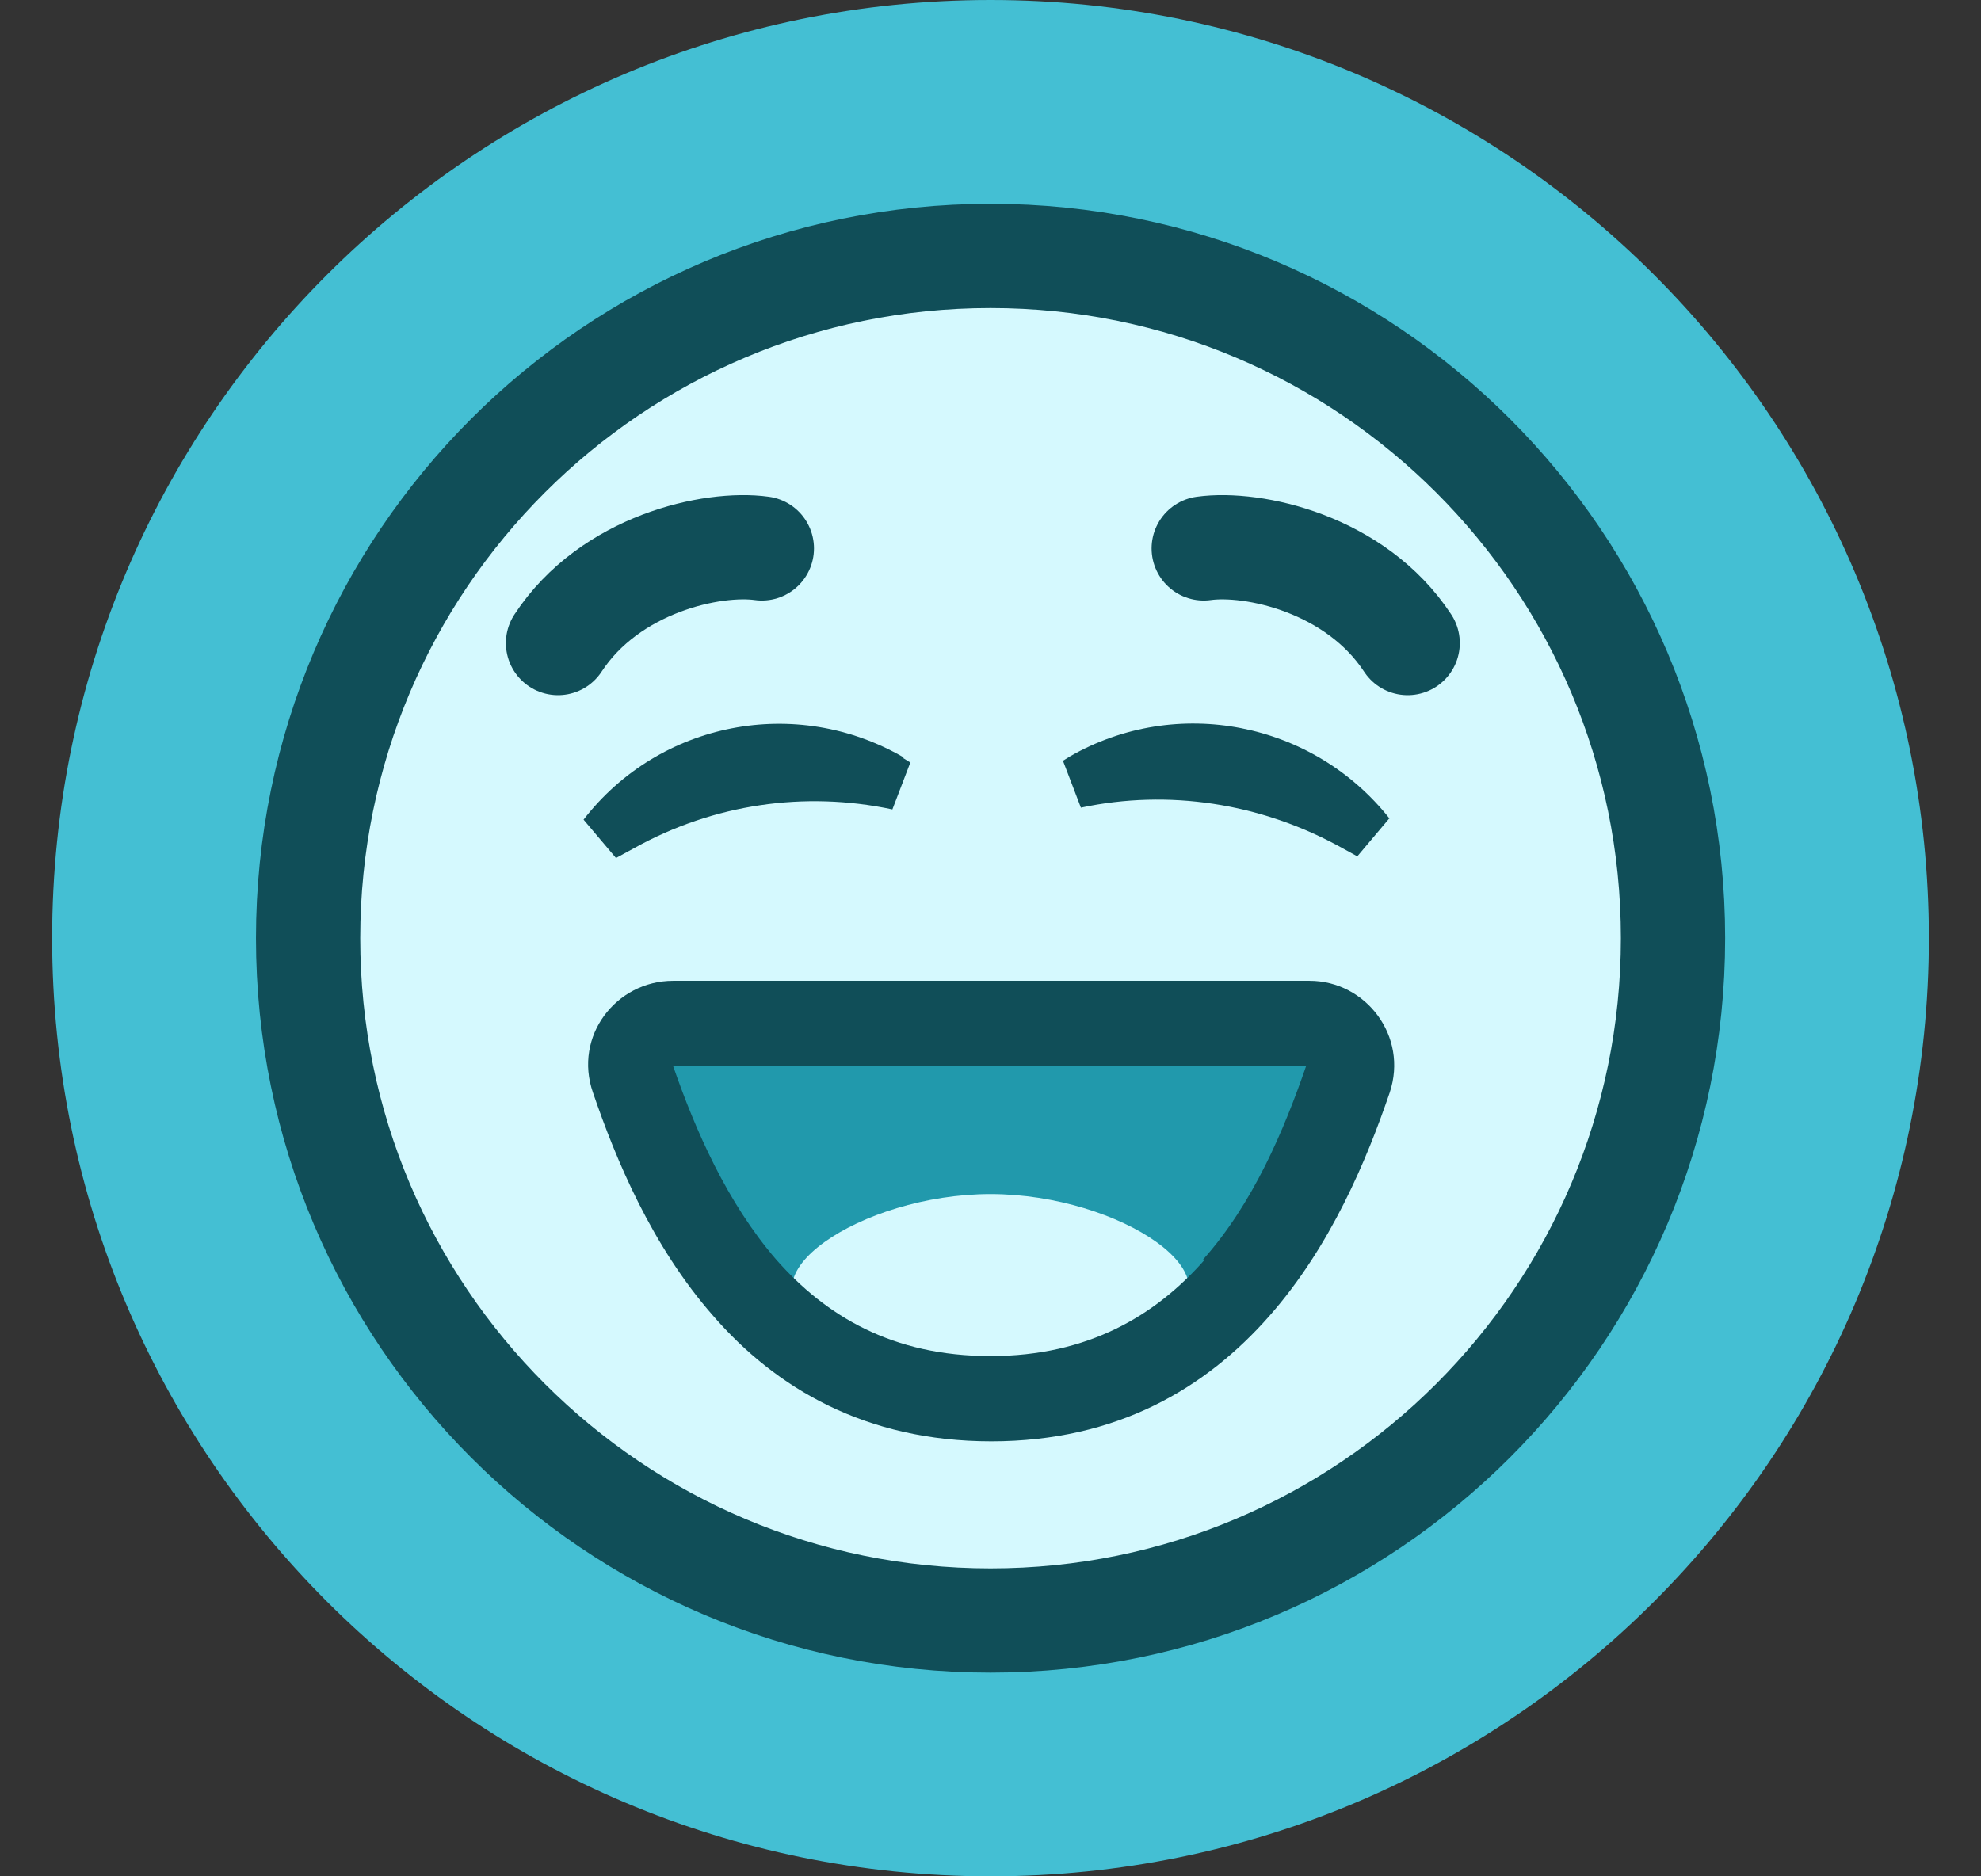<svg width="19" height="18" viewBox="0 0 19 18" fill="none" xmlns="http://www.w3.org/2000/svg">
<rect x="0" y="0" width="19" height="18" fill="#333333" stroke="none"/>
<g clip-path="url(#clip0_268_279)">
<path d="M9.5 18C14.471 18 18.5 13.971 18.5 9C18.5 4.029 14.471 0 9.5 0C4.529 0 0.5 4.029 0.5 9C0.5 13.971 4.529 18 9.5 18Z" fill="#44BFD3"/>
<path d="M9.5 15.546C13.115 15.546 16.046 12.615 16.046 9C16.046 5.385 13.115 2.455 9.5 2.455C5.885 2.455 2.955 5.385 2.955 9C2.955 12.615 5.885 15.546 9.5 15.546Z" fill="#D5F9FE" stroke="#104E58"/>
<path d="M8.665 7.265C7.635 6.668 6.325 6.922 5.597 7.863L5.908 8.231L6.088 8.133C6.841 7.715 7.716 7.585 8.559 7.765L8.731 7.315L8.665 7.274V7.265Z" fill="#104E58"/>
<path d="M13.329 7.855C12.593 6.922 11.284 6.668 10.261 7.257L10.195 7.298L10.367 7.748C11.21 7.568 12.085 7.707 12.838 8.116L13.018 8.215L13.329 7.846V7.855Z" fill="#104E58"/>
<path d="M7.307 5.261C6.833 5.195 5.851 5.408 5.352 6.169" stroke="#104E58" stroke-linecap="round"/>
<path d="M11.545 5.261C12.02 5.195 13.002 5.408 13.501 6.169" stroke="#104E58" stroke-linecap="round"/>
<path d="M12.347 9.818H6.653C6.236 9.818 5.957 10.236 6.121 10.62C6.596 11.733 7.495 13.091 9.5 13.091C11.505 13.091 12.396 11.733 12.879 10.62C13.043 10.244 12.765 9.818 12.347 9.818Z" fill="#2199AC"/>
<path d="M9.5 11.455C8.256 11.455 7.045 12.273 7.864 12.682C8.409 12.955 8.955 13.091 9.5 13.091C10.046 13.091 10.591 12.955 11.136 12.682C11.955 12.273 10.744 11.455 9.5 11.455Z" fill="#D5F9FE"/>
<path d="M12.544 9.409H6.456C5.908 9.409 5.499 9.941 5.687 10.481C5.908 11.127 6.252 11.954 6.841 12.624C7.438 13.312 8.297 13.827 9.508 13.827C10.719 13.827 11.57 13.312 12.175 12.624C12.765 11.954 13.108 11.127 13.329 10.481C13.509 9.941 13.1 9.409 12.56 9.409H12.544ZM11.554 12.085C11.087 12.616 10.441 13.009 9.5 13.009C8.559 13.009 7.921 12.624 7.446 12.085C6.972 11.536 6.669 10.841 6.456 10.227H12.527C12.315 10.841 12.02 11.544 11.537 12.085H11.554Z" fill="#104E58"/>
</g>
<defs>
<clipPath id="clip0_268_279">
<rect width="18" height="18" fill="white" transform="translate(0.5)"/>
</clipPath>
</defs>
</svg>
